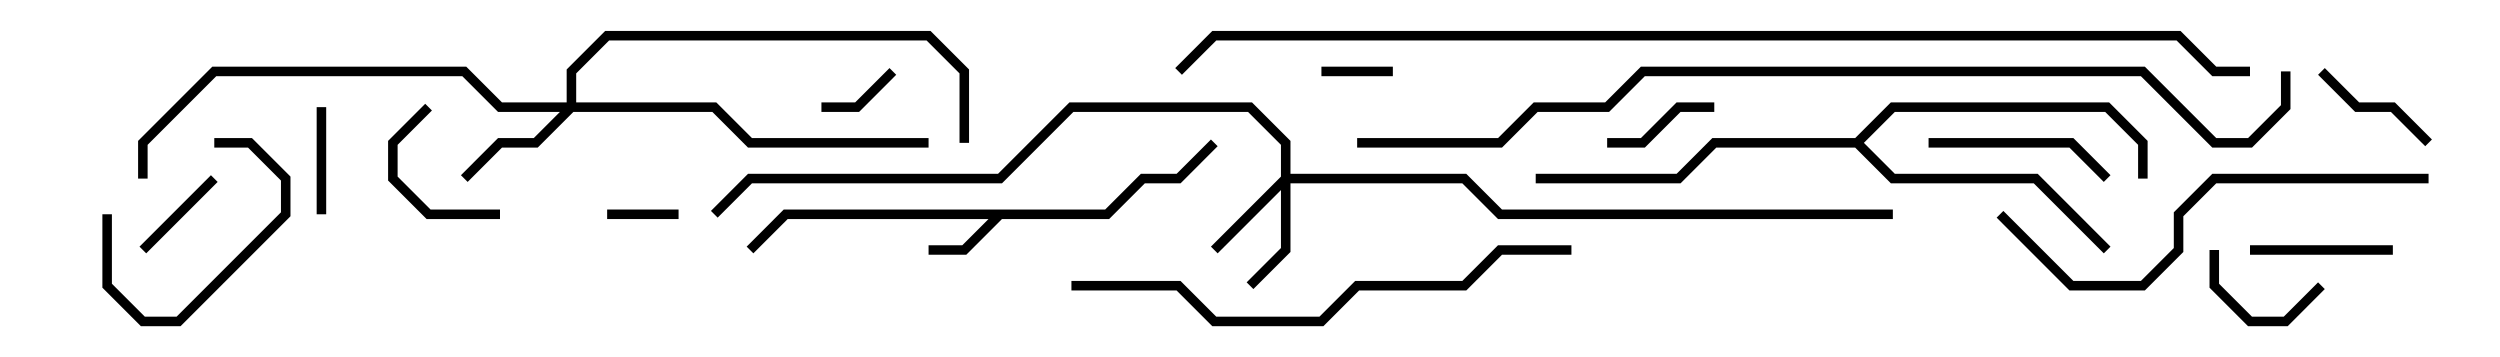 <svg version="1.1" width="105" height="15" xmlns="http://www.w3.org/2000/svg"><path d="M46.417,8.8L47.917,7.3L49.417,7.3L50.859,5.859L51.141,6.141L49.583,7.7L48.083,7.7L46.583,9.2L42.083,9.2L40.583,10.7L39,10.7L39,10.3L40.417,10.3L41.517,9.2L33.083,9.2L31.641,10.641L31.359,10.359L32.917,8.8z" stroke="none"/><path d="M77.917,5.8L79.417,4.3L88.583,4.3L90.2,5.917L90.2,7.5L89.8,7.5L89.8,6.083L88.417,4.7L79.583,4.7L78.283,6L79.583,7.3L85.583,7.3L88.641,10.359L88.359,10.641L85.417,7.7L79.417,7.7L77.917,6.2L72.083,6.2L70.583,7.7L64.5,7.7L64.5,7.3L70.417,7.3L71.917,5.8z" stroke="none"/><path d="M53.8,7.417L53.8,6.083L52.417,4.7L45.083,4.7L42.083,7.7L31.583,7.7L30.141,9.141L29.859,8.859L31.417,7.3L41.917,7.3L44.917,4.3L52.583,4.3L54.2,5.917L54.2,7.3L61.583,7.3L63.083,8.8L79.5,8.8L79.5,9.2L62.917,9.2L61.417,7.7L54.2,7.7L54.2,10.583L52.641,12.141L52.359,11.859L53.8,10.417L53.8,7.983L51.141,10.641L50.859,10.359z" stroke="none"/><path d="M23.8,4.3L23.8,2.917L25.417,1.3L39.083,1.3L40.7,2.917L40.7,6L40.3,6L40.3,3.083L38.917,1.7L25.583,1.7L24.2,3.083L24.2,4.3L30.083,4.3L31.583,5.8L39,5.8L39,6.2L31.417,6.2L29.917,4.7L24.083,4.7L22.583,6.2L21.083,6.2L19.641,7.641L19.359,7.359L20.917,5.8L22.417,5.8L23.517,4.7L20.917,4.7L19.417,3.2L9.083,3.2L6.2,6.083L6.2,7.5L5.8,7.5L5.8,5.917L8.917,2.8L19.583,2.8L21.083,4.3z" stroke="none"/><path d="M28.5,8.8L28.5,9.2L25.5,9.2L25.5,8.8z" stroke="none"/><path d="M55.5,3.2L55.5,2.8L58.5,2.8L58.5,3.2z" stroke="none"/><path d="M37.359,2.859L37.641,3.141L36.083,4.7L34.5,4.7L34.5,4.3L35.917,4.3z" stroke="none"/><path d="M8.859,7.359L9.141,7.641L6.141,10.641L5.859,10.359z" stroke="none"/><path d="M13.3,4.5L13.7,4.5L13.7,9L13.3,9z" stroke="none"/><path d="M97.359,11.859L97.641,12.141L96.083,13.7L94.417,13.7L92.8,12.083L92.8,10.5L93.2,10.5L93.2,11.917L94.583,13.3L95.917,13.3z" stroke="none"/><path d="M72,4.3L72,4.7L70.583,4.7L69.083,6.2L67.5,6.2L67.5,5.8L68.917,5.8L70.417,4.3z" stroke="none"/><path d="M9,6.2L9,5.8L10.583,5.8L12.2,7.417L12.2,9.083L7.583,13.7L5.917,13.7L4.3,12.083L4.3,9L4.7,9L4.7,11.917L6.083,13.3L7.417,13.3L11.8,8.917L11.8,7.583L10.417,6.2z" stroke="none"/><path d="M17.859,4.359L18.141,4.641L16.7,6.083L16.7,7.417L18.083,8.8L21,8.8L21,9.2L17.917,9.2L16.3,7.583L16.3,5.917z" stroke="none"/><path d="M97.359,3.141L97.641,2.859L99.083,4.3L100.583,4.3L102.141,5.859L101.859,6.141L100.417,4.7L98.917,4.7z" stroke="none"/><path d="M94.5,10.7L94.5,10.3L100.5,10.3L100.5,10.7z" stroke="none"/><path d="M81,6.2L81,5.8L87.083,5.8L88.641,7.359L88.359,7.641L86.917,6.2z" stroke="none"/><path d="M102,7.3L102,7.7L93.083,7.7L91.7,9.083L91.7,10.583L90.083,12.2L86.917,12.2L83.859,9.141L84.141,8.859L87.083,11.8L89.917,11.8L91.3,10.417L91.3,8.917L92.917,7.3z" stroke="none"/><path d="M45,12.2L45,11.8L49.583,11.8L51.083,13.3L55.417,13.3L56.917,11.8L61.417,11.8L62.917,10.3L66,10.3L66,10.7L63.083,10.7L61.583,12.2L57.083,12.2L55.583,13.7L50.917,13.7L49.417,12.2z" stroke="none"/><path d="M57,6.2L57,5.8L62.917,5.8L64.417,4.3L67.417,4.3L68.917,2.8L90.083,2.8L93.083,5.8L94.417,5.8L95.8,4.417L95.8,3L96.2,3L96.2,4.583L94.583,6.2L92.917,6.2L89.917,3.2L69.083,3.2L67.583,4.7L64.583,4.7L63.083,6.2z" stroke="none"/><path d="M94.5,2.8L94.5,3.2L92.917,3.2L91.417,1.7L51.083,1.7L49.641,3.141L49.359,2.859L50.917,1.3L91.583,1.3L93.083,2.8z" stroke="none"/></svg>